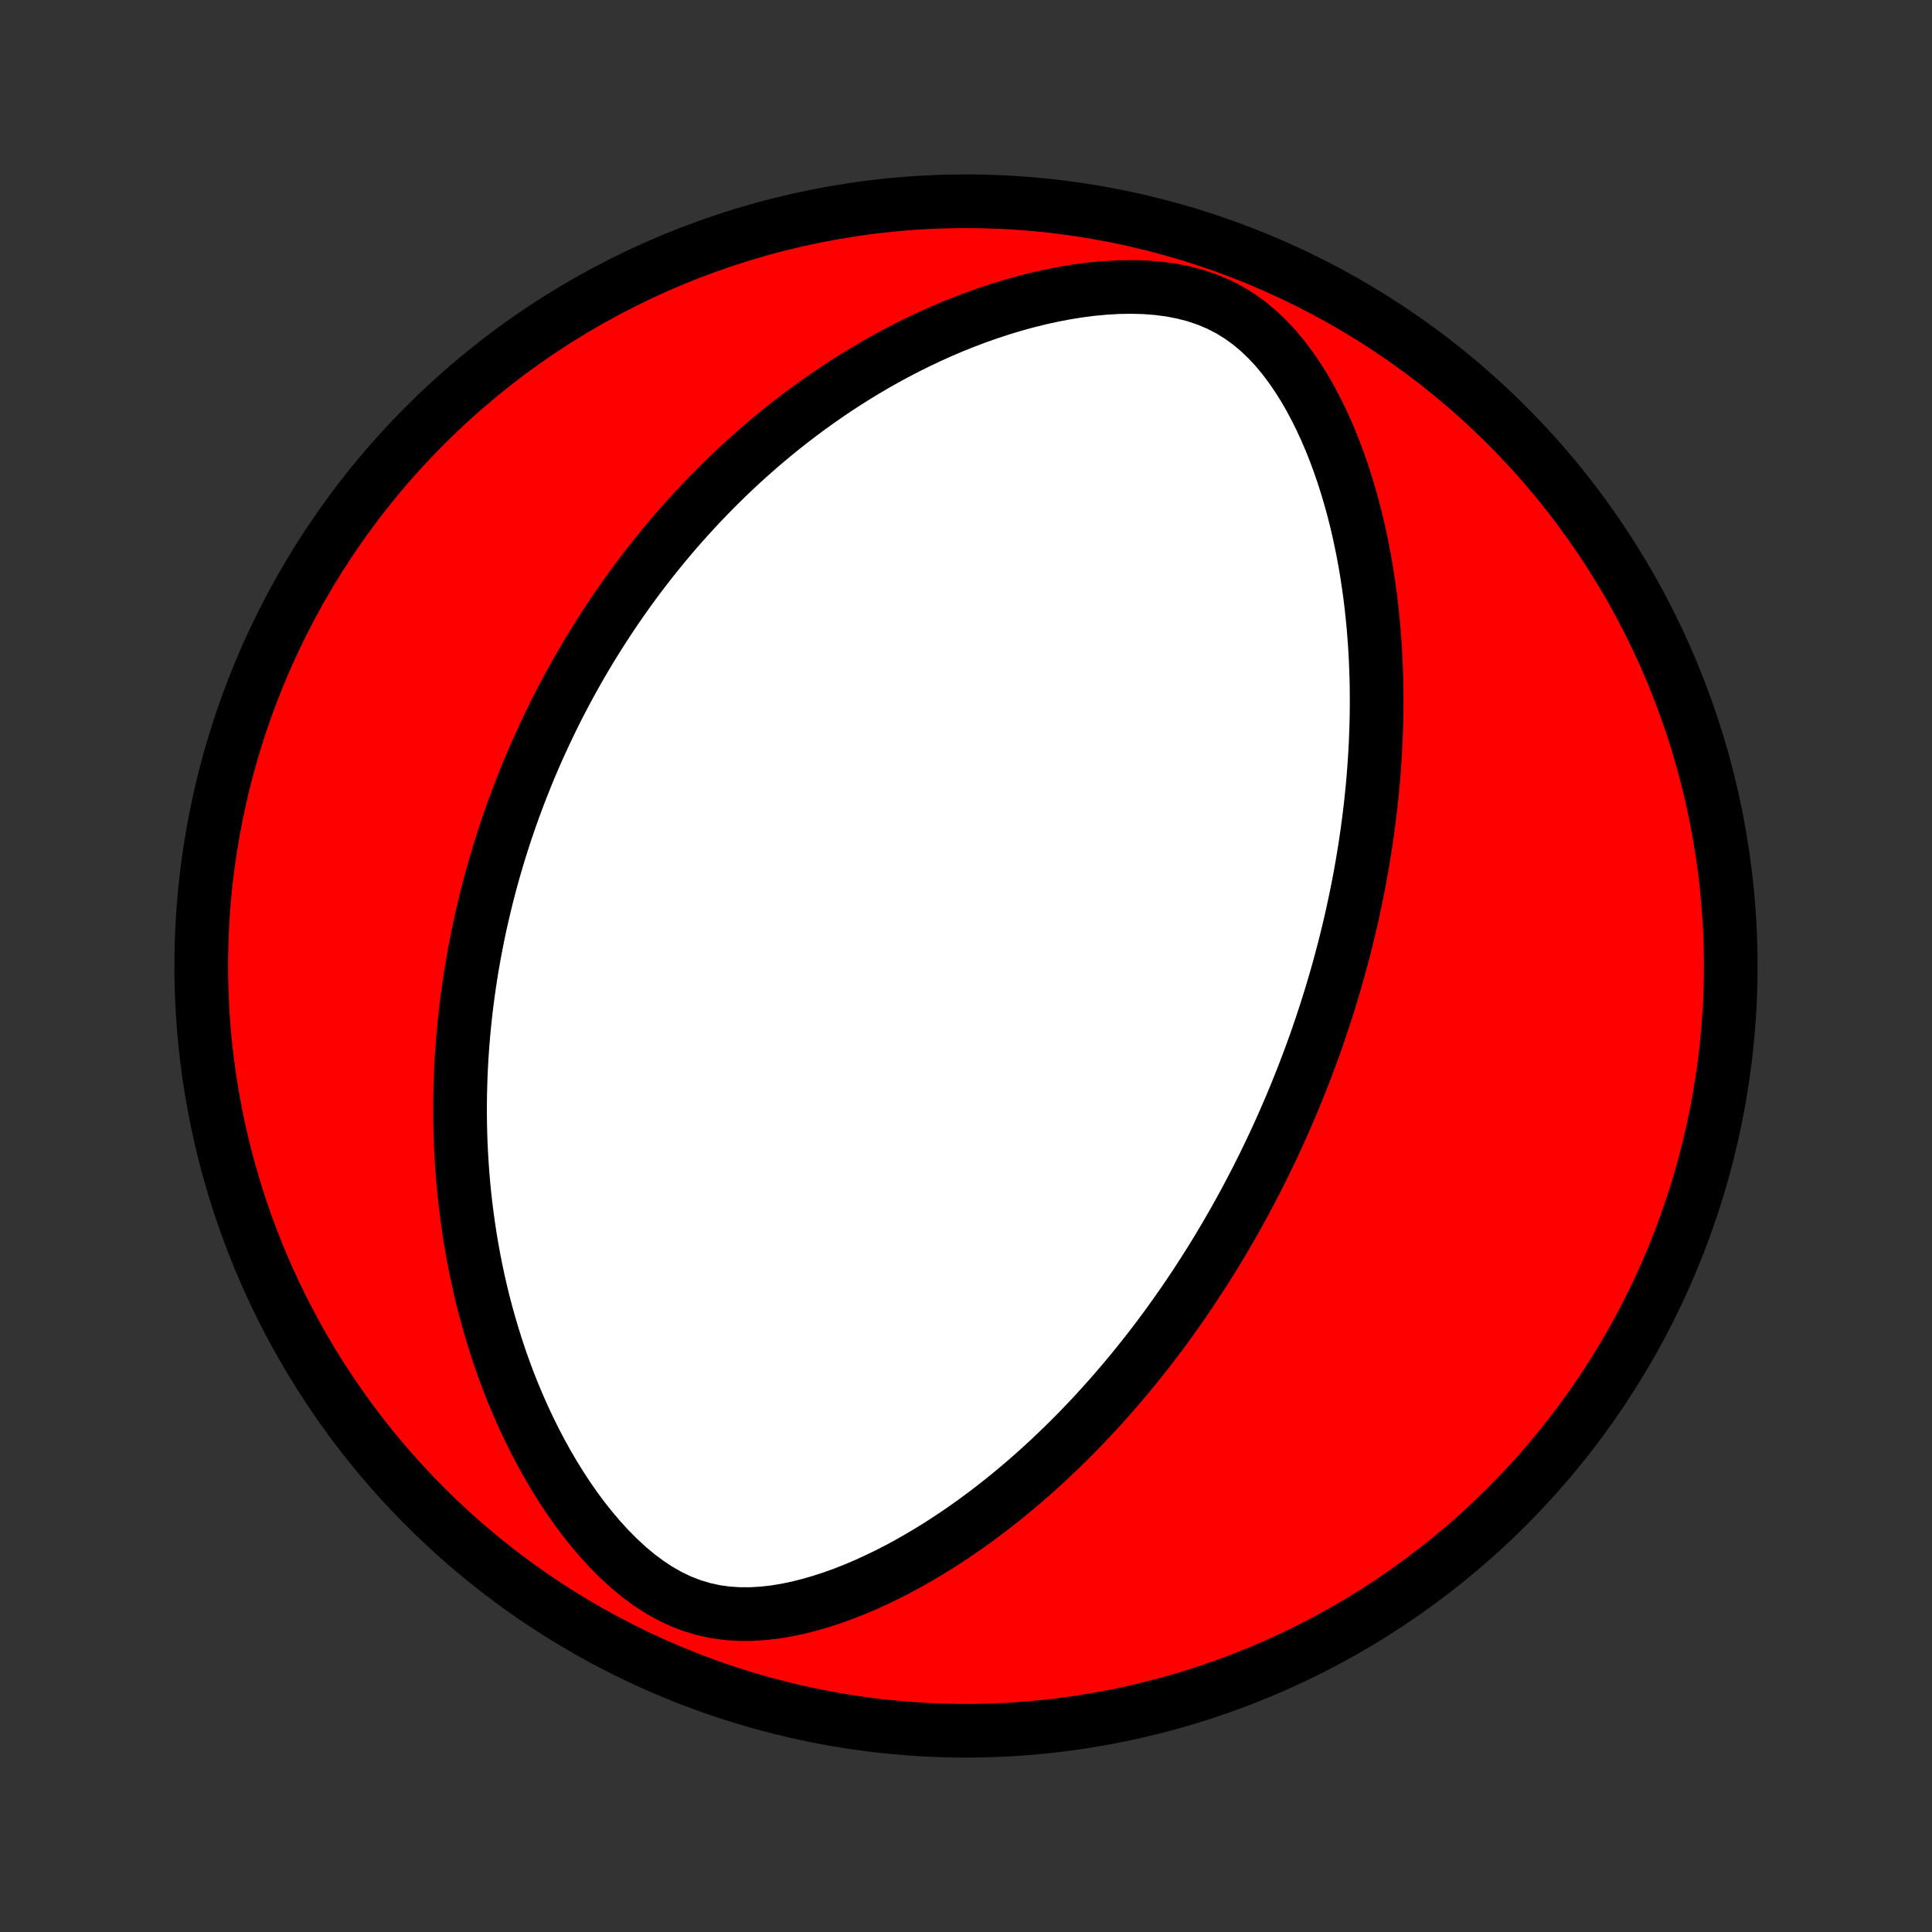 <?xml version="1.0" encoding="utf-8" standalone="no"?>
<!DOCTYPE svg PUBLIC "-//W3C//DTD SVG 1.1//EN"
  "http://www.w3.org/Graphics/SVG/1.1/DTD/svg11.dtd">
<!-- Created with matplotlib (http://matplotlib.org/) -->
<svg height="72pt" version="1.1" viewBox="0 0 72 72" width="72pt" xmlns="http://www.w3.org/2000/svg" xmlns:xlink="http://www.w3.org/1999/xlink">
 <rect x="0" y="0" width="72" height="72" fill="#333333" stroke="none"/>
 <defs>
  <style type="text/css">
*{stroke-linecap:butt;stroke-linejoin:round;}
  </style>
 </defs>
 <g id="figure_1">
  <g id="patch_1">
   <path d="
M0 72
L72 72
L72 0
L0 0
z
" style="fill:none;"/>
  </g>
  <g id="axes_1">
   <g id="PatchCollection_1">
    <defs>
     <path d="
M36 -7.5
C43.558 -7.5 50.808 -10.503 56.153 -15.848
C61.497 -21.192 64.5 -28.442 64.5 -36
C64.5 -43.558 61.497 -50.808 56.153 -56.153
C50.808 -61.497 43.558 -64.5 36 -64.5
C28.442 -64.5 21.192 -61.497 15.848 -56.153
C10.503 -50.808 7.5 -43.558 7.5 -36
C7.5 -28.442 10.503 -21.192 15.848 -15.848
C21.192 -10.503 28.442 -7.5 36 -7.5
z
" id="C0_0_a811fe30f3"/>
     <path d="
M48.318 -31.286
L48.217 -31.041
L48.115 -30.797
L48.011 -30.553
L47.905 -30.309
L47.798 -30.066
L47.689 -29.823
L47.579 -29.581
L47.466 -29.339
L47.352 -29.097
L47.236 -28.855
L47.118 -28.613
L46.998 -28.371
L46.877 -28.13
L46.753 -27.888
L46.627 -27.646
L46.499 -27.404
L46.369 -27.162
L46.237 -26.919
L46.102 -26.676
L45.966 -26.433
L45.826 -26.19
L45.685 -25.946
L45.54 -25.702
L45.394 -25.457
L45.244 -25.212
L45.092 -24.966
L44.937 -24.72
L44.779 -24.473
L44.618 -24.225
L44.454 -23.977
L44.287 -23.728
L44.117 -23.479
L43.943 -23.229
L43.766 -22.978
L43.586 -22.727
L43.402 -22.474
L43.214 -22.221
L43.022 -21.968
L42.827 -21.714
L42.627 -21.459
L42.424 -21.203
L42.216 -20.948
L42.004 -20.691
L41.787 -20.434
L41.566 -20.176
L41.34 -19.918
L41.109 -19.66
L40.874 -19.401
L40.633 -19.142
L40.388 -18.883
L40.136 -18.624
L39.88 -18.365
L39.618 -18.107
L39.35 -17.849
L39.077 -17.591
L38.798 -17.334
L38.513 -17.078
L38.222 -16.823
L37.924 -16.569
L37.621 -16.317
L37.311 -16.067
L36.994 -15.819
L36.671 -15.572
L36.342 -15.329
L36.006 -15.089
L35.663 -14.852
L35.314 -14.619
L34.957 -14.39
L34.594 -14.166
L34.225 -13.947
L33.849 -13.734
L33.466 -13.527
L33.077 -13.328
L32.681 -13.136
L32.279 -12.952
L31.871 -12.778
L31.457 -12.614
L31.037 -12.462
L30.613 -12.323
L30.183 -12.198
L29.749 -12.088
L29.311 -11.996
L28.871 -11.924
L28.428 -11.874
L27.983 -11.848
L27.539 -11.848
L27.096 -11.878
L26.656 -11.939
L26.22 -12.034
L25.789 -12.163
L25.366 -12.326
L24.952 -12.523
L24.548 -12.752
L24.154 -13.011
L23.772 -13.296
L23.402 -13.605
L23.044 -13.935
L22.699 -14.283
L22.366 -14.646
L22.046 -15.024
L21.738 -15.412
L21.443 -15.81
L21.16 -16.216
L20.89 -16.629
L20.631 -17.047
L20.384 -17.47
L20.148 -17.897
L19.924 -18.326
L19.711 -18.757
L19.508 -19.189
L19.316 -19.622
L19.134 -20.055
L18.962 -20.487
L18.8 -20.919
L18.648 -21.349
L18.504 -21.778
L18.37 -22.205
L18.244 -22.63
L18.126 -23.052
L18.016 -23.472
L17.914 -23.889
L17.82 -24.302
L17.733 -24.713
L17.653 -25.12
L17.58 -25.524
L17.513 -25.925
L17.453 -26.322
L17.399 -26.715
L17.35 -27.104
L17.307 -27.49
L17.27 -27.872
L17.238 -28.25
L17.211 -28.624
L17.189 -28.995
L17.171 -29.361
L17.158 -29.725
L17.15 -30.084
L17.145 -30.44
L17.145 -30.792
L17.148 -31.14
L17.156 -31.485
L17.167 -31.826
L17.181 -32.164
L17.199 -32.499
L17.22 -32.83
L17.245 -33.158
L17.272 -33.483
L17.303 -33.805
L17.336 -34.123
L17.372 -34.439
L17.411 -34.752
L17.453 -35.062
L17.497 -35.369
L17.544 -35.674
L17.593 -35.975
L17.645 -36.275
L17.699 -36.572
L17.756 -36.866
L17.814 -37.158
L17.875 -37.448
L17.939 -37.736
L18.004 -38.022
L18.072 -38.306
L18.141 -38.587
L18.213 -38.867
L18.287 -39.145
L18.363 -39.422
L18.441 -39.696
L18.521 -39.969
L18.603 -40.241
L18.687 -40.511
L18.773 -40.779
L18.861 -41.047
L18.952 -41.312
L19.044 -41.577
L19.138 -41.841
L19.235 -42.103
L19.333 -42.365
L19.434 -42.625
L19.537 -42.885
L19.641 -43.144
L19.748 -43.402
L19.858 -43.659
L19.969 -43.915
L20.083 -44.171
L20.199 -44.426
L20.317 -44.681
L20.438 -44.935
L20.561 -45.189
L20.686 -45.443
L20.814 -45.696
L20.945 -45.949
L21.078 -46.201
L21.214 -46.453
L21.352 -46.705
L21.493 -46.957
L21.637 -47.209
L21.785 -47.461
L21.934 -47.713
L22.087 -47.965
L22.244 -48.217
L22.403 -48.468
L22.566 -48.72
L22.731 -48.972
L22.901 -49.225
L23.074 -49.477
L23.25 -49.729
L23.43 -49.982
L23.614 -50.235
L23.802 -50.488
L23.994 -50.741
L24.191 -50.995
L24.391 -51.248
L24.596 -51.502
L24.805 -51.756
L25.018 -52.01
L25.237 -52.264
L25.46 -52.518
L25.688 -52.772
L25.922 -53.026
L26.16 -53.28
L26.404 -53.534
L26.654 -53.788
L26.909 -54.042
L27.169 -54.295
L27.436 -54.547
L27.709 -54.8
L27.988 -55.051
L28.273 -55.302
L28.565 -55.551
L28.863 -55.8
L29.168 -56.047
L29.48 -56.293
L29.799 -56.537
L30.125 -56.78
L30.458 -57.02
L30.799 -57.258
L31.147 -57.494
L31.503 -57.727
L31.866 -57.956
L32.237 -58.183
L32.616 -58.405
L33.003 -58.624
L33.398 -58.837
L33.8 -59.047
L34.21 -59.25
L34.628 -59.448
L35.054 -59.64
L35.487 -59.825
L35.928 -60.002
L36.377 -60.172
L36.832 -60.333
L37.294 -60.485
L37.762 -60.627
L38.237 -60.758
L38.717 -60.878
L39.202 -60.986
L39.691 -61.08
L40.184 -61.16
L40.68 -61.224
L41.176 -61.27
L41.673 -61.299
L42.168 -61.307
L42.659 -61.294
L43.145 -61.256
L43.623 -61.194
L44.091 -61.103
L44.547 -60.985
L44.987 -60.836
L45.41 -60.658
L45.815 -60.45
L46.199 -60.213
L46.564 -59.95
L46.908 -59.662
L47.233 -59.353
L47.539 -59.024
L47.827 -58.679
L48.097 -58.321
L48.352 -57.95
L48.592 -57.57
L48.817 -57.181
L49.028 -56.785
L49.227 -56.384
L49.413 -55.979
L49.588 -55.571
L49.752 -55.159
L49.905 -54.746
L50.047 -54.333
L50.18 -53.918
L50.304 -53.504
L50.419 -53.09
L50.525 -52.677
L50.623 -52.265
L50.712 -51.855
L50.795 -51.447
L50.87 -51.041
L50.938 -50.638
L50.999 -50.237
L51.054 -49.839
L51.103 -49.444
L51.145 -49.053
L51.183 -48.664
L51.214 -48.279
L51.241 -47.898
L51.263 -47.519
L51.279 -47.145
L51.292 -46.774
L51.3 -46.407
L51.303 -46.043
L51.303 -45.683
L51.299 -45.327
L51.291 -44.974
L51.279 -44.625
L51.265 -44.279
L51.247 -43.938
L51.225 -43.599
L51.201 -43.264
L51.175 -42.933
L51.145 -42.605
L51.112 -42.281
L51.078 -41.96
L51.04 -41.642
L51 -41.327
L50.958 -41.015
L50.914 -40.707
L50.868 -40.401
L50.819 -40.099
L50.769 -39.799
L50.717 -39.502
L50.663 -39.208
L50.607 -38.916
L50.549 -38.627
L50.489 -38.34
L50.428 -38.056
L50.366 -37.774
L50.301 -37.495
L50.235 -37.217
L50.168 -36.942
L50.099 -36.669
L50.028 -36.398
L49.956 -36.128
L49.883 -35.861
L49.808 -35.595
L49.732 -35.331
L49.654 -35.069
L49.575 -34.808
L49.494 -34.549
L49.412 -34.291
L49.329 -34.035
L49.244 -33.78
L49.158 -33.526
L49.071 -33.273
L48.982 -33.022
L48.891 -32.771
L48.799 -32.521
L48.706 -32.273
L48.611 -32.025
L48.515 -31.778
z
" id="C0_1_d38cfbae52"/>
    </defs>
    <g clip-path="url(#p1bffca34e9)">
     <use style="fill:#ff0000;stroke:#000000;stroke-width:2.0;" x="0.0" xlink:href="#C0_0_a811fe30f3" y="72.0"/>
    </g>
    <g clip-path="url(#p1bffca34e9)">
     <use style="fill:#ffffff;stroke:#000000;stroke-width:2.0;" x="0.0" xlink:href="#C0_1_d38cfbae52" y="72.0"/>
    </g>
   </g>
  </g>
 </g>
 <defs>
  <clipPath id="p1bffca34e9">
   <rect height="72.0" width="72.0" x="0.0" y="0.0"/>
  </clipPath>
 </defs>
</svg>
